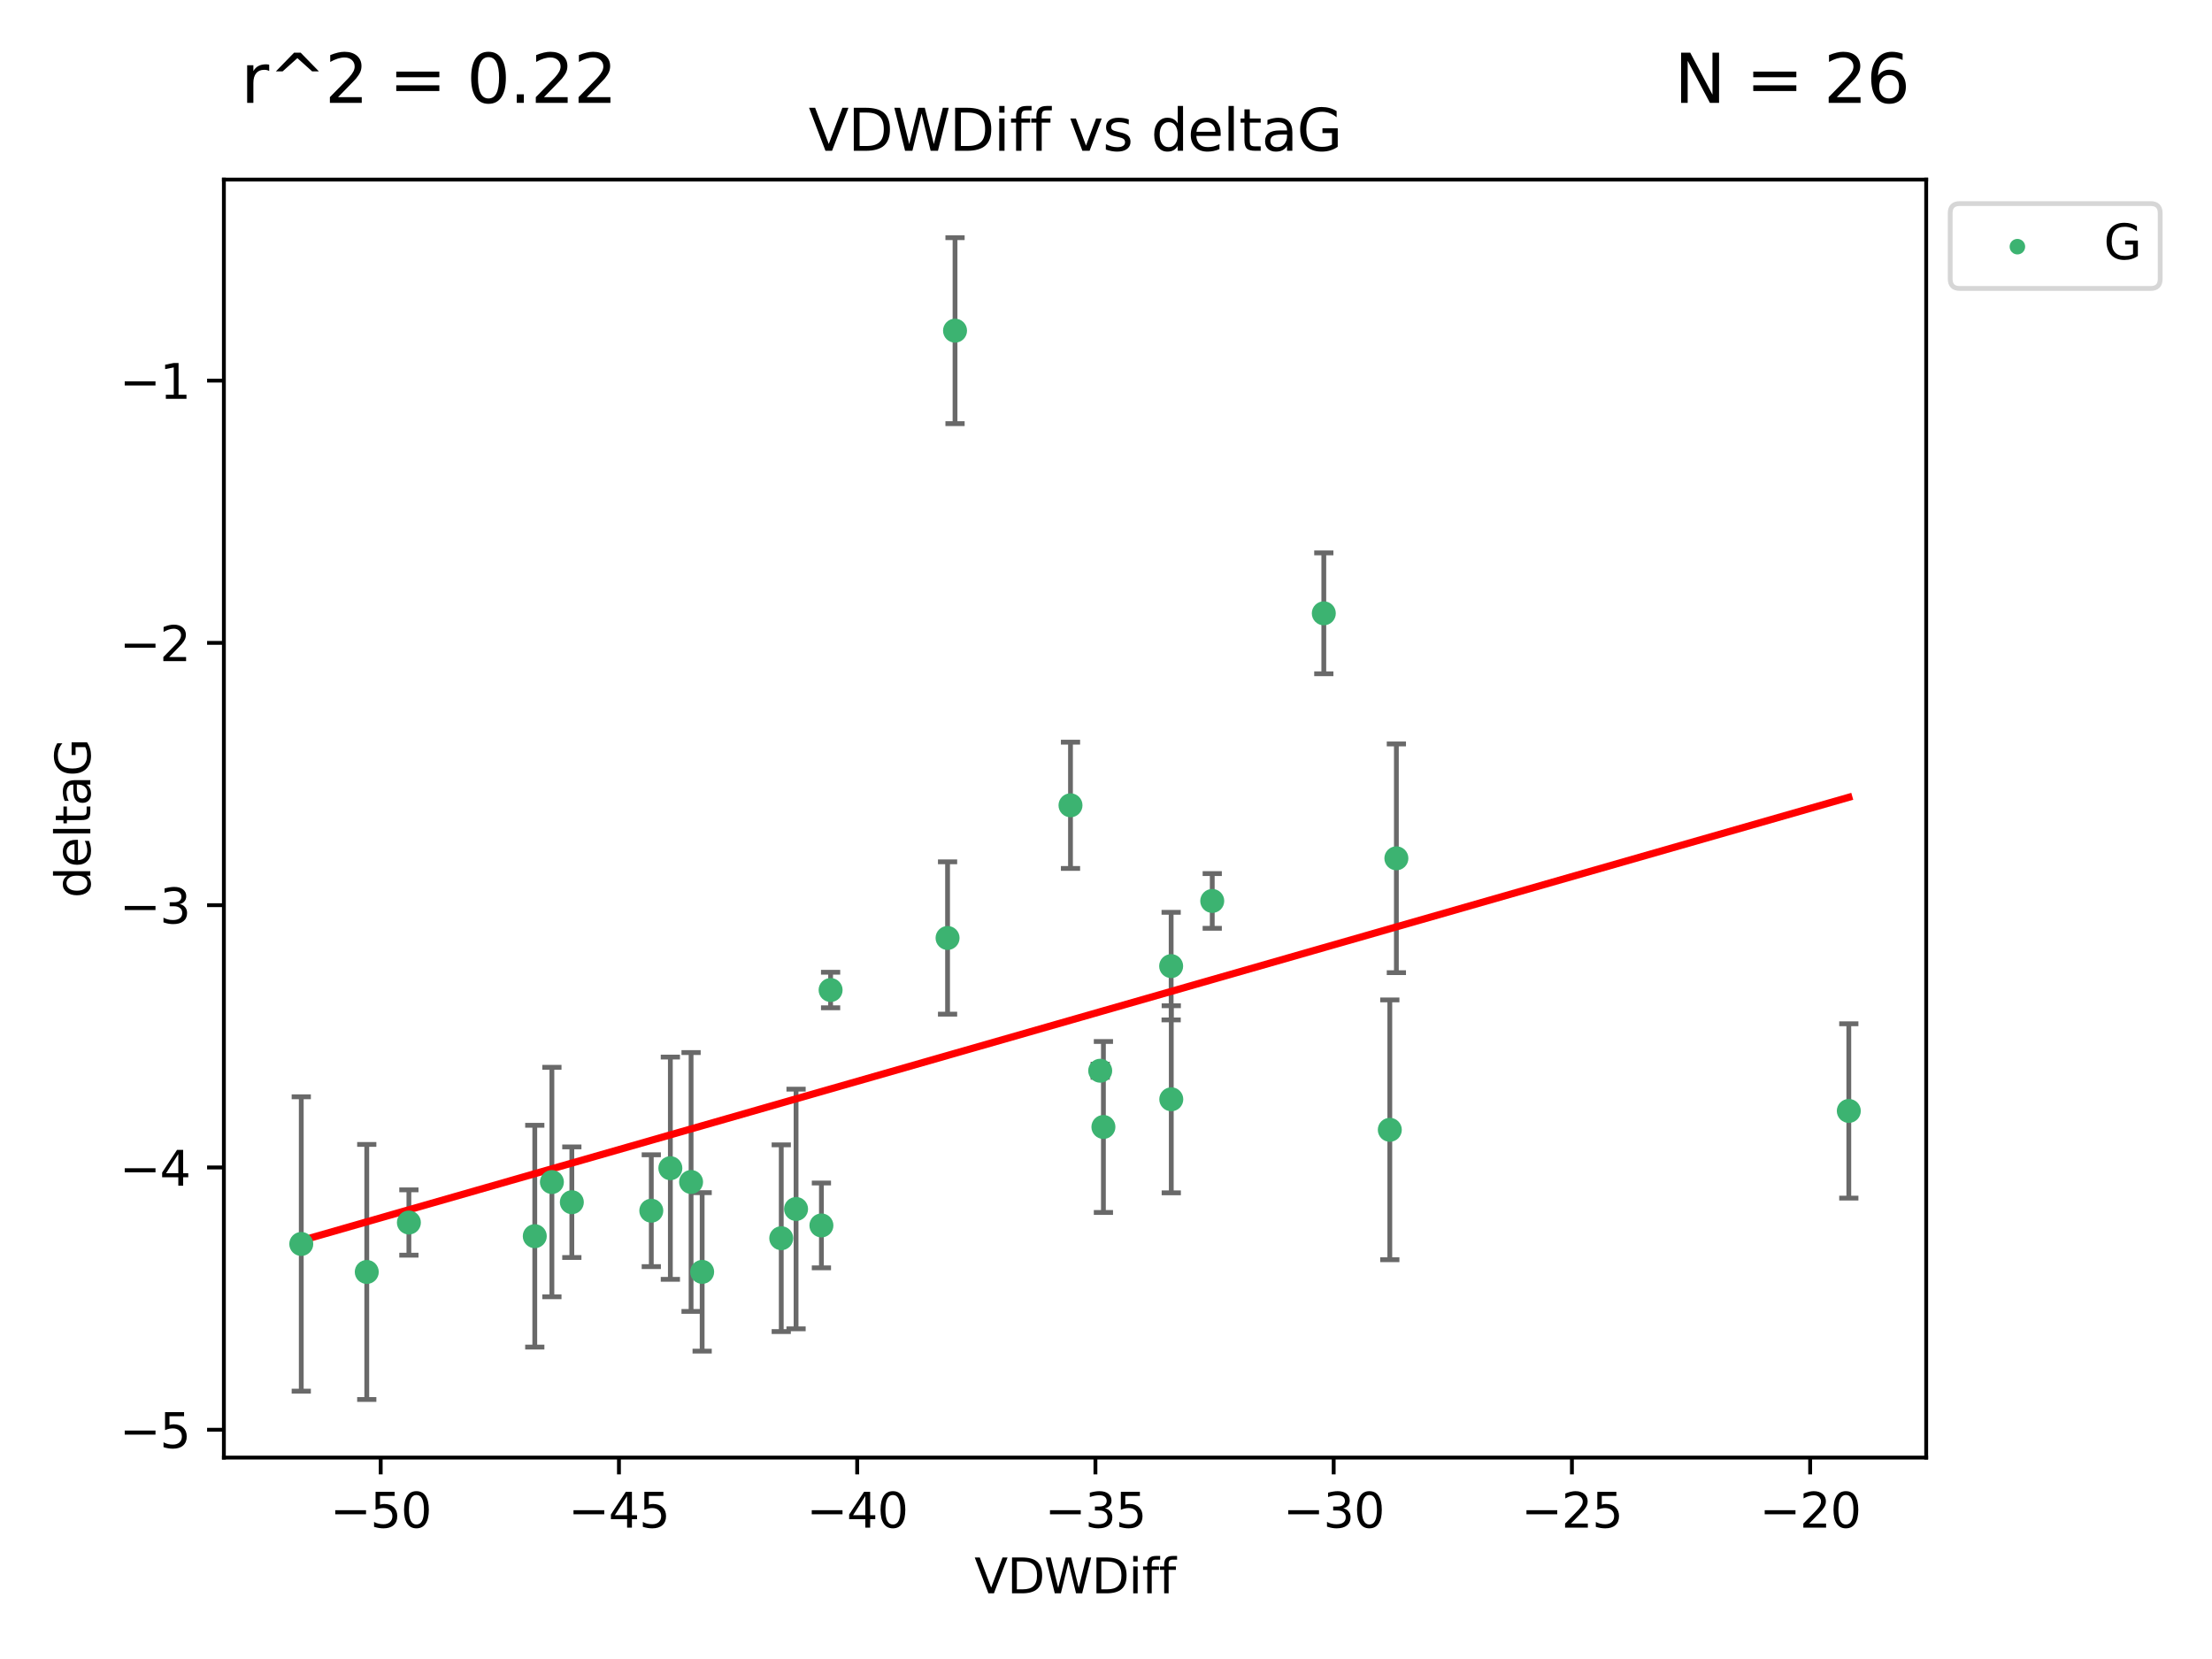 <?xml version="1.0" encoding="utf-8" standalone="no"?>
<!DOCTYPE svg PUBLIC "-//W3C//DTD SVG 1.1//EN"
  "http://www.w3.org/Graphics/SVG/1.1/DTD/svg11.dtd">
<svg xmlns:xlink="http://www.w3.org/1999/xlink" width="460.8pt" height="345.6pt" viewBox="0 0 460.8 345.6" xmlns="http://www.w3.org/2000/svg" version="1.1">
 <defs>
  <style type="text/css">*{stroke-linejoin: round; stroke-linecap: butt}</style>
 </defs>
 <g id="figure_1">
  <g id="patch_1">
   <path d="M 0 345.6 
L 460.8 345.6 
L 460.8 0 
L 0 0 
z
" style="fill: #ffffff"/>
  </g>
  <g id="axes_1">
   <g id="patch_2">
    <path d="M 46.64 303.64 
L 401.26 303.64 
L 401.26 37.411 
L 46.64 37.411 
z
" style="fill: #ffffff"/>
   </g>
   <g id="PathCollection_1">
    <defs>
     <path id="m501cf5d5a6" d="M 0 1.118 
C 0.297 1.118 0.581 1 0.791 0.791 
C 1 0.581 1.118 0.297 1.118 0 
C 1.118 -0.297 1 -0.581 0.791 -0.791 
C 0.581 -1 0.297 -1.118 0 -1.118 
C -0.297 -1.118 -0.581 -1 -0.791 -0.791 
C -1 -0.581 -1.118 -0.297 -1.118 0 
C -1.118 0.297 -1 0.581 -0.791 0.791 
C -0.581 1 -0.297 1.118 0 1.118 
z
" style="stroke: #3cb371"/>
    </defs>
    <g clip-path="url(#pbfc53e2b22)">
     <use xlink:href="#m501cf5d5a6" x="135.676" y="252.211" style="fill: #3cb371; stroke: #3cb371"/>
     <use xlink:href="#m501cf5d5a6" x="76.404" y="264.972" style="fill: #3cb371; stroke: #3cb371"/>
     <use xlink:href="#m501cf5d5a6" x="139.648" y="243.357" style="fill: #3cb371; stroke: #3cb371"/>
     <use xlink:href="#m501cf5d5a6" x="62.759" y="259.141" style="fill: #3cb371; stroke: #3cb371"/>
     <use xlink:href="#m501cf5d5a6" x="119.124" y="250.441" style="fill: #3cb371; stroke: #3cb371"/>
     <use xlink:href="#m501cf5d5a6" x="165.834" y="251.854" style="fill: #3cb371; stroke: #3cb371"/>
     <use xlink:href="#m501cf5d5a6" x="111.405" y="257.518" style="fill: #3cb371; stroke: #3cb371"/>
     <use xlink:href="#m501cf5d5a6" x="143.964" y="246.229" style="fill: #3cb371; stroke: #3cb371"/>
     <use xlink:href="#m501cf5d5a6" x="171.115" y="255.28" style="fill: #3cb371; stroke: #3cb371"/>
     <use xlink:href="#m501cf5d5a6" x="162.749" y="257.942" style="fill: #3cb371; stroke: #3cb371"/>
     <use xlink:href="#m501cf5d5a6" x="198.95" y="68.883" style="fill: #3cb371; stroke: #3cb371"/>
     <use xlink:href="#m501cf5d5a6" x="85.18" y="254.674" style="fill: #3cb371; stroke: #3cb371"/>
     <use xlink:href="#m501cf5d5a6" x="114.971" y="246.241" style="fill: #3cb371; stroke: #3cb371"/>
     <use xlink:href="#m501cf5d5a6" x="146.271" y="264.956" style="fill: #3cb371; stroke: #3cb371"/>
     <use xlink:href="#m501cf5d5a6" x="229.861" y="234.768" style="fill: #3cb371; stroke: #3cb371"/>
     <use xlink:href="#m501cf5d5a6" x="243.971" y="201.259" style="fill: #3cb371; stroke: #3cb371"/>
     <use xlink:href="#m501cf5d5a6" x="243.998" y="229.002" style="fill: #3cb371; stroke: #3cb371"/>
     <use xlink:href="#m501cf5d5a6" x="275.773" y="127.765" style="fill: #3cb371; stroke: #3cb371"/>
     <use xlink:href="#m501cf5d5a6" x="223.004" y="167.759" style="fill: #3cb371; stroke: #3cb371"/>
     <use xlink:href="#m501cf5d5a6" x="173.029" y="206.24" style="fill: #3cb371; stroke: #3cb371"/>
     <use xlink:href="#m501cf5d5a6" x="252.532" y="187.683" style="fill: #3cb371; stroke: #3cb371"/>
     <use xlink:href="#m501cf5d5a6" x="197.395" y="195.399" style="fill: #3cb371; stroke: #3cb371"/>
     <use xlink:href="#m501cf5d5a6" x="229.191" y="223.052" style="fill: #3cb371; stroke: #3cb371"/>
     <use xlink:href="#m501cf5d5a6" x="290.89" y="178.803" style="fill: #3cb371; stroke: #3cb371"/>
     <use xlink:href="#m501cf5d5a6" x="289.522" y="235.362" style="fill: #3cb371; stroke: #3cb371"/>
     <use xlink:href="#m501cf5d5a6" x="385.141" y="231.428" style="fill: #3cb371; stroke: #3cb371"/>
    </g>
   </g>
   <g id="matplotlib.axis_1">
    <g id="xtick_1">
     <g id="line2d_1">
      <defs>
       <path id="m1ad6cd9ea1" d="M 0 0 
L 0 3.5 
" style="stroke: #000000; stroke-width: 0.8"/>
      </defs>
      <g>
       <use xlink:href="#m1ad6cd9ea1" x="79.307" y="303.64" style="stroke: #000000; stroke-width: 0.8"/>
      </g>
     </g>
     <g id="text_1">
      <!-- −50 -->
      <g transform="translate(68.755 318.238)scale(0.1 -0.1)">
       <defs>
        <path id="DejaVuSans-2212" d="M 678 2272 
L 4684 2272 
L 4684 1741 
L 678 1741 
L 678 2272 
z
" transform="scale(0.016)"/>
        <path id="DejaVuSans-35" d="M 691 4666 
L 3169 4666 
L 3169 4134 
L 1269 4134 
L 1269 2991 
Q 1406 3038 1543 3061 
Q 1681 3084 1819 3084 
Q 2600 3084 3056 2656 
Q 3513 2228 3513 1497 
Q 3513 744 3044 326 
Q 2575 -91 1722 -91 
Q 1428 -91 1123 -41 
Q 819 9 494 109 
L 494 744 
Q 775 591 1075 516 
Q 1375 441 1709 441 
Q 2250 441 2565 725 
Q 2881 1009 2881 1497 
Q 2881 1984 2565 2268 
Q 2250 2553 1709 2553 
Q 1456 2553 1204 2497 
Q 953 2441 691 2322 
L 691 4666 
z
" transform="scale(0.016)"/>
        <path id="DejaVuSans-30" d="M 2034 4250 
Q 1547 4250 1301 3770 
Q 1056 3291 1056 2328 
Q 1056 1369 1301 889 
Q 1547 409 2034 409 
Q 2525 409 2770 889 
Q 3016 1369 3016 2328 
Q 3016 3291 2770 3770 
Q 2525 4250 2034 4250 
z
M 2034 4750 
Q 2819 4750 3233 4129 
Q 3647 3509 3647 2328 
Q 3647 1150 3233 529 
Q 2819 -91 2034 -91 
Q 1250 -91 836 529 
Q 422 1150 422 2328 
Q 422 3509 836 4129 
Q 1250 4750 2034 4750 
z
" transform="scale(0.016)"/>
       </defs>
       <use xlink:href="#DejaVuSans-2212"/>
       <use xlink:href="#DejaVuSans-35" x="83.789"/>
       <use xlink:href="#DejaVuSans-30" x="147.412"/>
      </g>
     </g>
    </g>
    <g id="xtick_2">
     <g id="line2d_2">
      <g>
       <use xlink:href="#m1ad6cd9ea1" x="128.937" y="303.64" style="stroke: #000000; stroke-width: 0.8"/>
      </g>
     </g>
     <g id="text_2">
      <!-- −45 -->
      <g transform="translate(118.385 318.238)scale(0.1 -0.1)">
       <defs>
        <path id="DejaVuSans-34" d="M 2419 4116 
L 825 1625 
L 2419 1625 
L 2419 4116 
z
M 2253 4666 
L 3047 4666 
L 3047 1625 
L 3713 1625 
L 3713 1100 
L 3047 1100 
L 3047 0 
L 2419 0 
L 2419 1100 
L 313 1100 
L 313 1709 
L 2253 4666 
z
" transform="scale(0.016)"/>
       </defs>
       <use xlink:href="#DejaVuSans-2212"/>
       <use xlink:href="#DejaVuSans-34" x="83.789"/>
       <use xlink:href="#DejaVuSans-35" x="147.412"/>
      </g>
     </g>
    </g>
    <g id="xtick_3">
     <g id="line2d_3">
      <g>
       <use xlink:href="#m1ad6cd9ea1" x="178.568" y="303.64" style="stroke: #000000; stroke-width: 0.8"/>
      </g>
     </g>
     <g id="text_3">
      <!-- −40 -->
      <g transform="translate(168.016 318.238)scale(0.1 -0.1)">
       <use xlink:href="#DejaVuSans-2212"/>
       <use xlink:href="#DejaVuSans-34" x="83.789"/>
       <use xlink:href="#DejaVuSans-30" x="147.412"/>
      </g>
     </g>
    </g>
    <g id="xtick_4">
     <g id="line2d_4">
      <g>
       <use xlink:href="#m1ad6cd9ea1" x="228.198" y="303.64" style="stroke: #000000; stroke-width: 0.8"/>
      </g>
     </g>
     <g id="text_4">
      <!-- −35 -->
      <g transform="translate(217.646 318.238)scale(0.1 -0.1)">
       <defs>
        <path id="DejaVuSans-33" d="M 2597 2516 
Q 3050 2419 3304 2112 
Q 3559 1806 3559 1356 
Q 3559 666 3084 287 
Q 2609 -91 1734 -91 
Q 1441 -91 1130 -33 
Q 819 25 488 141 
L 488 750 
Q 750 597 1062 519 
Q 1375 441 1716 441 
Q 2309 441 2620 675 
Q 2931 909 2931 1356 
Q 2931 1769 2642 2001 
Q 2353 2234 1838 2234 
L 1294 2234 
L 1294 2753 
L 1863 2753 
Q 2328 2753 2575 2939 
Q 2822 3125 2822 3475 
Q 2822 3834 2567 4026 
Q 2313 4219 1838 4219 
Q 1578 4219 1281 4162 
Q 984 4106 628 3988 
L 628 4550 
Q 988 4650 1302 4700 
Q 1616 4750 1894 4750 
Q 2613 4750 3031 4423 
Q 3450 4097 3450 3541 
Q 3450 3153 3228 2886 
Q 3006 2619 2597 2516 
z
" transform="scale(0.016)"/>
       </defs>
       <use xlink:href="#DejaVuSans-2212"/>
       <use xlink:href="#DejaVuSans-33" x="83.789"/>
       <use xlink:href="#DejaVuSans-35" x="147.412"/>
      </g>
     </g>
    </g>
    <g id="xtick_5">
     <g id="line2d_5">
      <g>
       <use xlink:href="#m1ad6cd9ea1" x="277.829" y="303.64" style="stroke: #000000; stroke-width: 0.8"/>
      </g>
     </g>
     <g id="text_5">
      <!-- −30 -->
      <g transform="translate(267.277 318.238)scale(0.1 -0.1)">
       <use xlink:href="#DejaVuSans-2212"/>
       <use xlink:href="#DejaVuSans-33" x="83.789"/>
       <use xlink:href="#DejaVuSans-30" x="147.412"/>
      </g>
     </g>
    </g>
    <g id="xtick_6">
     <g id="line2d_6">
      <g>
       <use xlink:href="#m1ad6cd9ea1" x="327.459" y="303.64" style="stroke: #000000; stroke-width: 0.8"/>
      </g>
     </g>
     <g id="text_6">
      <!-- −25 -->
      <g transform="translate(316.907 318.238)scale(0.1 -0.1)">
       <defs>
        <path id="DejaVuSans-32" d="M 1228 531 
L 3431 531 
L 3431 0 
L 469 0 
L 469 531 
Q 828 903 1448 1529 
Q 2069 2156 2228 2338 
Q 2531 2678 2651 2914 
Q 2772 3150 2772 3378 
Q 2772 3750 2511 3984 
Q 2250 4219 1831 4219 
Q 1534 4219 1204 4116 
Q 875 4013 500 3803 
L 500 4441 
Q 881 4594 1212 4672 
Q 1544 4750 1819 4750 
Q 2544 4750 2975 4387 
Q 3406 4025 3406 3419 
Q 3406 3131 3298 2873 
Q 3191 2616 2906 2266 
Q 2828 2175 2409 1742 
Q 1991 1309 1228 531 
z
" transform="scale(0.016)"/>
       </defs>
       <use xlink:href="#DejaVuSans-2212"/>
       <use xlink:href="#DejaVuSans-32" x="83.789"/>
       <use xlink:href="#DejaVuSans-35" x="147.412"/>
      </g>
     </g>
    </g>
    <g id="xtick_7">
     <g id="line2d_7">
      <g>
       <use xlink:href="#m1ad6cd9ea1" x="377.09" y="303.64" style="stroke: #000000; stroke-width: 0.8"/>
      </g>
     </g>
     <g id="text_7">
      <!-- −20 -->
      <g transform="translate(366.538 318.238)scale(0.1 -0.1)">
       <use xlink:href="#DejaVuSans-2212"/>
       <use xlink:href="#DejaVuSans-32" x="83.789"/>
       <use xlink:href="#DejaVuSans-30" x="147.412"/>
      </g>
     </g>
    </g>
    <g id="text_8">
     <!-- VDWDiff -->
     <g transform="translate(202.977 331.917)scale(0.1 -0.1)">
      <defs>
       <path id="DejaVuSans-56" d="M 1831 0 
L 50 4666 
L 709 4666 
L 2188 738 
L 3669 4666 
L 4325 4666 
L 2547 0 
L 1831 0 
z
" transform="scale(0.016)"/>
       <path id="DejaVuSans-44" d="M 1259 4147 
L 1259 519 
L 2022 519 
Q 2988 519 3436 956 
Q 3884 1394 3884 2338 
Q 3884 3275 3436 3711 
Q 2988 4147 2022 4147 
L 1259 4147 
z
M 628 4666 
L 1925 4666 
Q 3281 4666 3915 4102 
Q 4550 3538 4550 2338 
Q 4550 1131 3912 565 
Q 3275 0 1925 0 
L 628 0 
L 628 4666 
z
" transform="scale(0.016)"/>
       <path id="DejaVuSans-57" d="M 213 4666 
L 850 4666 
L 1831 722 
L 2809 4666 
L 3519 4666 
L 4500 722 
L 5478 4666 
L 6119 4666 
L 4947 0 
L 4153 0 
L 3169 4050 
L 2175 0 
L 1381 0 
L 213 4666 
z
" transform="scale(0.016)"/>
       <path id="DejaVuSans-69" d="M 603 3500 
L 1178 3500 
L 1178 0 
L 603 0 
L 603 3500 
z
M 603 4863 
L 1178 4863 
L 1178 4134 
L 603 4134 
L 603 4863 
z
" transform="scale(0.016)"/>
       <path id="DejaVuSans-66" d="M 2375 4863 
L 2375 4384 
L 1825 4384 
Q 1516 4384 1395 4259 
Q 1275 4134 1275 3809 
L 1275 3500 
L 2222 3500 
L 2222 3053 
L 1275 3053 
L 1275 0 
L 697 0 
L 697 3053 
L 147 3053 
L 147 3500 
L 697 3500 
L 697 3744 
Q 697 4328 969 4595 
Q 1241 4863 1831 4863 
L 2375 4863 
z
" transform="scale(0.016)"/>
      </defs>
      <use xlink:href="#DejaVuSans-56"/>
      <use xlink:href="#DejaVuSans-44" x="68.408"/>
      <use xlink:href="#DejaVuSans-57" x="145.41"/>
      <use xlink:href="#DejaVuSans-44" x="244.287"/>
      <use xlink:href="#DejaVuSans-69" x="321.289"/>
      <use xlink:href="#DejaVuSans-66" x="349.072"/>
      <use xlink:href="#DejaVuSans-66" x="384.277"/>
     </g>
    </g>
   </g>
   <g id="matplotlib.axis_2">
    <g id="ytick_1">
     <g id="line2d_8">
      <defs>
       <path id="m337976c976" d="M 0 0 
L -3.5 0 
" style="stroke: #000000; stroke-width: 0.8"/>
      </defs>
      <g>
       <use xlink:href="#m337976c976" x="46.64" y="297.844" style="stroke: #000000; stroke-width: 0.8"/>
      </g>
     </g>
     <g id="text_9">
      <!-- −5 -->
      <g transform="translate(24.898 301.643)scale(0.1 -0.1)">
       <use xlink:href="#DejaVuSans-2212"/>
       <use xlink:href="#DejaVuSans-35" x="83.789"/>
      </g>
     </g>
    </g>
    <g id="ytick_2">
     <g id="line2d_9">
      <g>
       <use xlink:href="#m337976c976" x="46.64" y="243.204" style="stroke: #000000; stroke-width: 0.8"/>
      </g>
     </g>
     <g id="text_10">
      <!-- −4 -->
      <g transform="translate(24.898 247.003)scale(0.1 -0.1)">
       <use xlink:href="#DejaVuSans-2212"/>
       <use xlink:href="#DejaVuSans-34" x="83.789"/>
      </g>
     </g>
    </g>
    <g id="ytick_3">
     <g id="line2d_10">
      <g>
       <use xlink:href="#m337976c976" x="46.64" y="188.564" style="stroke: #000000; stroke-width: 0.8"/>
      </g>
     </g>
     <g id="text_11">
      <!-- −3 -->
      <g transform="translate(24.898 192.364)scale(0.1 -0.1)">
       <use xlink:href="#DejaVuSans-2212"/>
       <use xlink:href="#DejaVuSans-33" x="83.789"/>
      </g>
     </g>
    </g>
    <g id="ytick_4">
     <g id="line2d_11">
      <g>
       <use xlink:href="#m337976c976" x="46.64" y="133.924" style="stroke: #000000; stroke-width: 0.8"/>
      </g>
     </g>
     <g id="text_12">
      <!-- −2 -->
      <g transform="translate(24.898 137.724)scale(0.1 -0.1)">
       <use xlink:href="#DejaVuSans-2212"/>
       <use xlink:href="#DejaVuSans-32" x="83.789"/>
      </g>
     </g>
    </g>
    <g id="ytick_5">
     <g id="line2d_12">
      <g>
       <use xlink:href="#m337976c976" x="46.64" y="79.284" style="stroke: #000000; stroke-width: 0.8"/>
      </g>
     </g>
     <g id="text_13">
      <!-- −1 -->
      <g transform="translate(24.898 83.084)scale(0.1 -0.1)">
       <defs>
        <path id="DejaVuSans-31" d="M 794 531 
L 1825 531 
L 1825 4091 
L 703 3866 
L 703 4441 
L 1819 4666 
L 2450 4666 
L 2450 531 
L 3481 531 
L 3481 0 
L 794 0 
L 794 531 
z
" transform="scale(0.016)"/>
       </defs>
       <use xlink:href="#DejaVuSans-2212"/>
       <use xlink:href="#DejaVuSans-31" x="83.789"/>
      </g>
     </g>
    </g>
    <g id="text_14">
     <!-- deltaG -->
     <g transform="translate(18.818 187.064)rotate(-90)scale(0.1 -0.1)">
      <defs>
       <path id="DejaVuSans-64" d="M 2906 2969 
L 2906 4863 
L 3481 4863 
L 3481 0 
L 2906 0 
L 2906 525 
Q 2725 213 2448 61 
Q 2172 -91 1784 -91 
Q 1150 -91 751 415 
Q 353 922 353 1747 
Q 353 2572 751 3078 
Q 1150 3584 1784 3584 
Q 2172 3584 2448 3432 
Q 2725 3281 2906 2969 
z
M 947 1747 
Q 947 1113 1208 752 
Q 1469 391 1925 391 
Q 2381 391 2643 752 
Q 2906 1113 2906 1747 
Q 2906 2381 2643 2742 
Q 2381 3103 1925 3103 
Q 1469 3103 1208 2742 
Q 947 2381 947 1747 
z
" transform="scale(0.016)"/>
       <path id="DejaVuSans-65" d="M 3597 1894 
L 3597 1613 
L 953 1613 
Q 991 1019 1311 708 
Q 1631 397 2203 397 
Q 2534 397 2845 478 
Q 3156 559 3463 722 
L 3463 178 
Q 3153 47 2828 -22 
Q 2503 -91 2169 -91 
Q 1331 -91 842 396 
Q 353 884 353 1716 
Q 353 2575 817 3079 
Q 1281 3584 2069 3584 
Q 2775 3584 3186 3129 
Q 3597 2675 3597 1894 
z
M 3022 2063 
Q 3016 2534 2758 2815 
Q 2500 3097 2075 3097 
Q 1594 3097 1305 2825 
Q 1016 2553 972 2059 
L 3022 2063 
z
" transform="scale(0.016)"/>
       <path id="DejaVuSans-6c" d="M 603 4863 
L 1178 4863 
L 1178 0 
L 603 0 
L 603 4863 
z
" transform="scale(0.016)"/>
       <path id="DejaVuSans-74" d="M 1172 4494 
L 1172 3500 
L 2356 3500 
L 2356 3053 
L 1172 3053 
L 1172 1153 
Q 1172 725 1289 603 
Q 1406 481 1766 481 
L 2356 481 
L 2356 0 
L 1766 0 
Q 1100 0 847 248 
Q 594 497 594 1153 
L 594 3053 
L 172 3053 
L 172 3500 
L 594 3500 
L 594 4494 
L 1172 4494 
z
" transform="scale(0.016)"/>
       <path id="DejaVuSans-61" d="M 2194 1759 
Q 1497 1759 1228 1600 
Q 959 1441 959 1056 
Q 959 750 1161 570 
Q 1363 391 1709 391 
Q 2188 391 2477 730 
Q 2766 1069 2766 1631 
L 2766 1759 
L 2194 1759 
z
M 3341 1997 
L 3341 0 
L 2766 0 
L 2766 531 
Q 2569 213 2275 61 
Q 1981 -91 1556 -91 
Q 1019 -91 701 211 
Q 384 513 384 1019 
Q 384 1609 779 1909 
Q 1175 2209 1959 2209 
L 2766 2209 
L 2766 2266 
Q 2766 2663 2505 2880 
Q 2244 3097 1772 3097 
Q 1472 3097 1187 3025 
Q 903 2953 641 2809 
L 641 3341 
Q 956 3463 1253 3523 
Q 1550 3584 1831 3584 
Q 2591 3584 2966 3190 
Q 3341 2797 3341 1997 
z
" transform="scale(0.016)"/>
       <path id="DejaVuSans-47" d="M 3809 666 
L 3809 1919 
L 2778 1919 
L 2778 2438 
L 4434 2438 
L 4434 434 
Q 4069 175 3628 42 
Q 3188 -91 2688 -91 
Q 1594 -91 976 548 
Q 359 1188 359 2328 
Q 359 3472 976 4111 
Q 1594 4750 2688 4750 
Q 3144 4750 3555 4637 
Q 3966 4525 4313 4306 
L 4313 3634 
Q 3963 3931 3569 4081 
Q 3175 4231 2741 4231 
Q 1884 4231 1454 3753 
Q 1025 3275 1025 2328 
Q 1025 1384 1454 906 
Q 1884 428 2741 428 
Q 3075 428 3337 486 
Q 3600 544 3809 666 
z
" transform="scale(0.016)"/>
      </defs>
      <use xlink:href="#DejaVuSans-64"/>
      <use xlink:href="#DejaVuSans-65" x="63.477"/>
      <use xlink:href="#DejaVuSans-6c" x="125"/>
      <use xlink:href="#DejaVuSans-74" x="152.783"/>
      <use xlink:href="#DejaVuSans-61" x="191.992"/>
      <use xlink:href="#DejaVuSans-47" x="253.271"/>
     </g>
    </g>
   </g>
   <g id="LineCollection_1">
    <path d="M 135.676 263.861 
L 135.676 240.561 
" clip-path="url(#pbfc53e2b22)" style="fill: none; stroke: #696969"/>
    <path d="M 76.404 291.539 
L 76.404 238.405 
" clip-path="url(#pbfc53e2b22)" style="fill: none; stroke: #696969"/>
    <path d="M 139.648 266.51 
L 139.648 220.204 
" clip-path="url(#pbfc53e2b22)" style="fill: none; stroke: #696969"/>
    <path d="M 62.759 289.801 
L 62.759 228.482 
" clip-path="url(#pbfc53e2b22)" style="fill: none; stroke: #696969"/>
    <path d="M 119.124 261.962 
L 119.124 238.92 
" clip-path="url(#pbfc53e2b22)" style="fill: none; stroke: #696969"/>
    <path d="M 165.834 276.82 
L 165.834 226.888 
" clip-path="url(#pbfc53e2b22)" style="fill: none; stroke: #696969"/>
    <path d="M 111.405 280.619 
L 111.405 234.417 
" clip-path="url(#pbfc53e2b22)" style="fill: none; stroke: #696969"/>
    <path d="M 143.964 273.192 
L 143.964 219.267 
" clip-path="url(#pbfc53e2b22)" style="fill: none; stroke: #696969"/>
    <path d="M 171.115 264.116 
L 171.115 246.445 
" clip-path="url(#pbfc53e2b22)" style="fill: none; stroke: #696969"/>
    <path d="M 162.749 277.391 
L 162.749 238.493 
" clip-path="url(#pbfc53e2b22)" style="fill: none; stroke: #696969"/>
    <path d="M 198.95 88.254 
L 198.95 49.513 
" clip-path="url(#pbfc53e2b22)" style="fill: none; stroke: #696969"/>
    <path d="M 85.18 261.477 
L 85.18 247.87 
" clip-path="url(#pbfc53e2b22)" style="fill: none; stroke: #696969"/>
    <path d="M 114.971 270.142 
L 114.971 222.34 
" clip-path="url(#pbfc53e2b22)" style="fill: none; stroke: #696969"/>
    <path d="M 146.271 281.463 
L 146.271 248.45 
" clip-path="url(#pbfc53e2b22)" style="fill: none; stroke: #696969"/>
    <path d="M 229.861 252.578 
L 229.861 216.959 
" clip-path="url(#pbfc53e2b22)" style="fill: none; stroke: #696969"/>
    <path d="M 243.971 212.466 
L 243.971 190.051 
" clip-path="url(#pbfc53e2b22)" style="fill: none; stroke: #696969"/>
    <path d="M 243.998 248.489 
L 243.998 209.516 
" clip-path="url(#pbfc53e2b22)" style="fill: none; stroke: #696969"/>
    <path d="M 275.773 140.357 
L 275.773 115.174 
" clip-path="url(#pbfc53e2b22)" style="fill: none; stroke: #696969"/>
    <path d="M 223.004 180.911 
L 223.004 154.608 
" clip-path="url(#pbfc53e2b22)" style="fill: none; stroke: #696969"/>
    <path d="M 173.029 209.94 
L 173.029 202.541 
" clip-path="url(#pbfc53e2b22)" style="fill: none; stroke: #696969"/>
    <path d="M 252.532 193.382 
L 252.532 181.984 
" clip-path="url(#pbfc53e2b22)" style="fill: none; stroke: #696969"/>
    <path d="M 197.395 211.267 
L 197.395 179.53 
" clip-path="url(#pbfc53e2b22)" style="fill: none; stroke: #696969"/>
    <path d="M 229.191 224.416 
L 229.191 221.688 
" clip-path="url(#pbfc53e2b22)" style="fill: none; stroke: #696969"/>
    <path d="M 290.89 202.627 
L 290.89 154.978 
" clip-path="url(#pbfc53e2b22)" style="fill: none; stroke: #696969"/>
    <path d="M 289.522 262.421 
L 289.522 208.303 
" clip-path="url(#pbfc53e2b22)" style="fill: none; stroke: #696969"/>
    <path d="M 385.141 249.586 
L 385.141 213.27 
" clip-path="url(#pbfc53e2b22)" style="fill: none; stroke: #696969"/>
   </g>
   <g id="line2d_13">
    <defs>
     <path id="ma4dd46dc6a" d="M 2 0 
L -2 -0 
" style="stroke: #696969"/>
    </defs>
    <g clip-path="url(#pbfc53e2b22)">
     <use xlink:href="#ma4dd46dc6a" x="135.676" y="263.861" style="fill: #696969; stroke: #696969"/>
     <use xlink:href="#ma4dd46dc6a" x="76.404" y="291.539" style="fill: #696969; stroke: #696969"/>
     <use xlink:href="#ma4dd46dc6a" x="139.648" y="266.51" style="fill: #696969; stroke: #696969"/>
     <use xlink:href="#ma4dd46dc6a" x="62.759" y="289.801" style="fill: #696969; stroke: #696969"/>
     <use xlink:href="#ma4dd46dc6a" x="119.124" y="261.962" style="fill: #696969; stroke: #696969"/>
     <use xlink:href="#ma4dd46dc6a" x="165.834" y="276.82" style="fill: #696969; stroke: #696969"/>
     <use xlink:href="#ma4dd46dc6a" x="111.405" y="280.619" style="fill: #696969; stroke: #696969"/>
     <use xlink:href="#ma4dd46dc6a" x="143.964" y="273.192" style="fill: #696969; stroke: #696969"/>
     <use xlink:href="#ma4dd46dc6a" x="171.115" y="264.116" style="fill: #696969; stroke: #696969"/>
     <use xlink:href="#ma4dd46dc6a" x="162.749" y="277.391" style="fill: #696969; stroke: #696969"/>
     <use xlink:href="#ma4dd46dc6a" x="198.95" y="88.254" style="fill: #696969; stroke: #696969"/>
     <use xlink:href="#ma4dd46dc6a" x="85.18" y="261.477" style="fill: #696969; stroke: #696969"/>
     <use xlink:href="#ma4dd46dc6a" x="114.971" y="270.142" style="fill: #696969; stroke: #696969"/>
     <use xlink:href="#ma4dd46dc6a" x="146.271" y="281.463" style="fill: #696969; stroke: #696969"/>
     <use xlink:href="#ma4dd46dc6a" x="229.861" y="252.578" style="fill: #696969; stroke: #696969"/>
     <use xlink:href="#ma4dd46dc6a" x="243.971" y="212.466" style="fill: #696969; stroke: #696969"/>
     <use xlink:href="#ma4dd46dc6a" x="243.998" y="248.489" style="fill: #696969; stroke: #696969"/>
     <use xlink:href="#ma4dd46dc6a" x="275.773" y="140.357" style="fill: #696969; stroke: #696969"/>
     <use xlink:href="#ma4dd46dc6a" x="223.004" y="180.911" style="fill: #696969; stroke: #696969"/>
     <use xlink:href="#ma4dd46dc6a" x="173.029" y="209.94" style="fill: #696969; stroke: #696969"/>
     <use xlink:href="#ma4dd46dc6a" x="252.532" y="193.382" style="fill: #696969; stroke: #696969"/>
     <use xlink:href="#ma4dd46dc6a" x="197.395" y="211.267" style="fill: #696969; stroke: #696969"/>
     <use xlink:href="#ma4dd46dc6a" x="229.191" y="224.416" style="fill: #696969; stroke: #696969"/>
     <use xlink:href="#ma4dd46dc6a" x="290.89" y="202.627" style="fill: #696969; stroke: #696969"/>
     <use xlink:href="#ma4dd46dc6a" x="289.522" y="262.421" style="fill: #696969; stroke: #696969"/>
     <use xlink:href="#ma4dd46dc6a" x="385.141" y="249.586" style="fill: #696969; stroke: #696969"/>
    </g>
   </g>
   <g id="line2d_14">
    <g clip-path="url(#pbfc53e2b22)">
     <use xlink:href="#ma4dd46dc6a" x="135.676" y="240.561" style="fill: #696969; stroke: #696969"/>
     <use xlink:href="#ma4dd46dc6a" x="76.404" y="238.405" style="fill: #696969; stroke: #696969"/>
     <use xlink:href="#ma4dd46dc6a" x="139.648" y="220.204" style="fill: #696969; stroke: #696969"/>
     <use xlink:href="#ma4dd46dc6a" x="62.759" y="228.482" style="fill: #696969; stroke: #696969"/>
     <use xlink:href="#ma4dd46dc6a" x="119.124" y="238.92" style="fill: #696969; stroke: #696969"/>
     <use xlink:href="#ma4dd46dc6a" x="165.834" y="226.888" style="fill: #696969; stroke: #696969"/>
     <use xlink:href="#ma4dd46dc6a" x="111.405" y="234.417" style="fill: #696969; stroke: #696969"/>
     <use xlink:href="#ma4dd46dc6a" x="143.964" y="219.267" style="fill: #696969; stroke: #696969"/>
     <use xlink:href="#ma4dd46dc6a" x="171.115" y="246.445" style="fill: #696969; stroke: #696969"/>
     <use xlink:href="#ma4dd46dc6a" x="162.749" y="238.493" style="fill: #696969; stroke: #696969"/>
     <use xlink:href="#ma4dd46dc6a" x="198.95" y="49.513" style="fill: #696969; stroke: #696969"/>
     <use xlink:href="#ma4dd46dc6a" x="85.18" y="247.87" style="fill: #696969; stroke: #696969"/>
     <use xlink:href="#ma4dd46dc6a" x="114.971" y="222.34" style="fill: #696969; stroke: #696969"/>
     <use xlink:href="#ma4dd46dc6a" x="146.271" y="248.45" style="fill: #696969; stroke: #696969"/>
     <use xlink:href="#ma4dd46dc6a" x="229.861" y="216.959" style="fill: #696969; stroke: #696969"/>
     <use xlink:href="#ma4dd46dc6a" x="243.971" y="190.051" style="fill: #696969; stroke: #696969"/>
     <use xlink:href="#ma4dd46dc6a" x="243.998" y="209.516" style="fill: #696969; stroke: #696969"/>
     <use xlink:href="#ma4dd46dc6a" x="275.773" y="115.174" style="fill: #696969; stroke: #696969"/>
     <use xlink:href="#ma4dd46dc6a" x="223.004" y="154.608" style="fill: #696969; stroke: #696969"/>
     <use xlink:href="#ma4dd46dc6a" x="173.029" y="202.541" style="fill: #696969; stroke: #696969"/>
     <use xlink:href="#ma4dd46dc6a" x="252.532" y="181.984" style="fill: #696969; stroke: #696969"/>
     <use xlink:href="#ma4dd46dc6a" x="197.395" y="179.53" style="fill: #696969; stroke: #696969"/>
     <use xlink:href="#ma4dd46dc6a" x="229.191" y="221.688" style="fill: #696969; stroke: #696969"/>
     <use xlink:href="#ma4dd46dc6a" x="290.89" y="154.978" style="fill: #696969; stroke: #696969"/>
     <use xlink:href="#ma4dd46dc6a" x="289.522" y="208.303" style="fill: #696969; stroke: #696969"/>
     <use xlink:href="#ma4dd46dc6a" x="385.141" y="213.27" style="fill: #696969; stroke: #696969"/>
    </g>
   </g>
   <g id="line2d_15">
    <path d="M 135.676 237.549 
L 76.404 254.528 
L 139.648 236.412 
L 62.759 258.437 
L 119.124 242.291 
L 165.834 228.911 
L 111.405 244.502 
L 143.964 235.176 
L 171.115 227.398 
L 162.749 229.795 
L 198.95 219.425 
L 85.18 252.014 
L 114.971 243.48 
L 146.271 234.515 
L 229.861 210.57 
L 243.971 206.528 
L 243.998 206.521 
L 275.773 197.419 
L 223.004 212.534 
L 173.029 226.85 
L 252.532 204.076 
L 197.395 219.87 
L 229.191 210.762 
L 290.89 193.088 
L 289.522 193.48 
L 385.141 166.09 
" clip-path="url(#pbfc53e2b22)" style="fill: none; stroke: #ff0000; stroke-width: 1.5; stroke-linecap: square"/>
   </g>
   <g id="line2d_16">
    <defs>
     <path id="m70d595f088" d="M 0 2 
C 0.53 2 1.039 1.789 1.414 1.414 
C 1.789 1.039 2 0.53 2 0 
C 2 -0.53 1.789 -1.039 1.414 -1.414 
C 1.039 -1.789 0.53 -2 0 -2 
C -0.53 -2 -1.039 -1.789 -1.414 -1.414 
C -1.789 -1.039 -2 -0.53 -2 0 
C -2 0.53 -1.789 1.039 -1.414 1.414 
C -1.039 1.789 -0.53 2 0 2 
z
" style="stroke: #3cb371"/>
    </defs>
    <g clip-path="url(#pbfc53e2b22)">
     <use xlink:href="#m70d595f088" x="135.676" y="252.211" style="fill: #3cb371; stroke: #3cb371"/>
     <use xlink:href="#m70d595f088" x="76.404" y="264.972" style="fill: #3cb371; stroke: #3cb371"/>
     <use xlink:href="#m70d595f088" x="139.648" y="243.357" style="fill: #3cb371; stroke: #3cb371"/>
     <use xlink:href="#m70d595f088" x="62.759" y="259.141" style="fill: #3cb371; stroke: #3cb371"/>
     <use xlink:href="#m70d595f088" x="119.124" y="250.441" style="fill: #3cb371; stroke: #3cb371"/>
     <use xlink:href="#m70d595f088" x="165.834" y="251.854" style="fill: #3cb371; stroke: #3cb371"/>
     <use xlink:href="#m70d595f088" x="111.405" y="257.518" style="fill: #3cb371; stroke: #3cb371"/>
     <use xlink:href="#m70d595f088" x="143.964" y="246.229" style="fill: #3cb371; stroke: #3cb371"/>
     <use xlink:href="#m70d595f088" x="171.115" y="255.28" style="fill: #3cb371; stroke: #3cb371"/>
     <use xlink:href="#m70d595f088" x="162.749" y="257.942" style="fill: #3cb371; stroke: #3cb371"/>
     <use xlink:href="#m70d595f088" x="198.95" y="68.883" style="fill: #3cb371; stroke: #3cb371"/>
     <use xlink:href="#m70d595f088" x="85.18" y="254.674" style="fill: #3cb371; stroke: #3cb371"/>
     <use xlink:href="#m70d595f088" x="114.971" y="246.241" style="fill: #3cb371; stroke: #3cb371"/>
     <use xlink:href="#m70d595f088" x="146.271" y="264.956" style="fill: #3cb371; stroke: #3cb371"/>
     <use xlink:href="#m70d595f088" x="229.861" y="234.768" style="fill: #3cb371; stroke: #3cb371"/>
     <use xlink:href="#m70d595f088" x="243.971" y="201.259" style="fill: #3cb371; stroke: #3cb371"/>
     <use xlink:href="#m70d595f088" x="243.998" y="229.002" style="fill: #3cb371; stroke: #3cb371"/>
     <use xlink:href="#m70d595f088" x="275.773" y="127.765" style="fill: #3cb371; stroke: #3cb371"/>
     <use xlink:href="#m70d595f088" x="223.004" y="167.759" style="fill: #3cb371; stroke: #3cb371"/>
     <use xlink:href="#m70d595f088" x="173.029" y="206.24" style="fill: #3cb371; stroke: #3cb371"/>
     <use xlink:href="#m70d595f088" x="252.532" y="187.683" style="fill: #3cb371; stroke: #3cb371"/>
     <use xlink:href="#m70d595f088" x="197.395" y="195.399" style="fill: #3cb371; stroke: #3cb371"/>
     <use xlink:href="#m70d595f088" x="229.191" y="223.052" style="fill: #3cb371; stroke: #3cb371"/>
     <use xlink:href="#m70d595f088" x="290.89" y="178.803" style="fill: #3cb371; stroke: #3cb371"/>
     <use xlink:href="#m70d595f088" x="289.522" y="235.362" style="fill: #3cb371; stroke: #3cb371"/>
     <use xlink:href="#m70d595f088" x="385.141" y="231.428" style="fill: #3cb371; stroke: #3cb371"/>
    </g>
   </g>
   <g id="patch_3">
    <path d="M 46.64 303.64 
L 46.64 37.411 
" style="fill: none; stroke: #000000; stroke-width: 0.8; stroke-linejoin: miter; stroke-linecap: square"/>
   </g>
   <g id="patch_4">
    <path d="M 401.26 303.64 
L 401.26 37.411 
" style="fill: none; stroke: #000000; stroke-width: 0.8; stroke-linejoin: miter; stroke-linecap: square"/>
   </g>
   <g id="patch_5">
    <path d="M 46.64 303.64 
L 401.26 303.64 
" style="fill: none; stroke: #000000; stroke-width: 0.8; stroke-linejoin: miter; stroke-linecap: square"/>
   </g>
   <g id="patch_6">
    <path d="M 46.64 37.411 
L 401.26 37.411 
" style="fill: none; stroke: #000000; stroke-width: 0.8; stroke-linejoin: miter; stroke-linecap: square"/>
   </g>
   <g id="text_15">
    <!-- N = 26 -->
    <g transform="translate(348.795 21.426)scale(0.14 -0.14)">
     <defs>
      <path id="DejaVuSans-4e" d="M 628 4666 
L 1478 4666 
L 3547 763 
L 3547 4666 
L 4159 4666 
L 4159 0 
L 3309 0 
L 1241 3903 
L 1241 0 
L 628 0 
L 628 4666 
z
" transform="scale(0.016)"/>
      <path id="DejaVuSans-20" transform="scale(0.016)"/>
      <path id="DejaVuSans-3d" d="M 678 2906 
L 4684 2906 
L 4684 2381 
L 678 2381 
L 678 2906 
z
M 678 1631 
L 4684 1631 
L 4684 1100 
L 678 1100 
L 678 1631 
z
" transform="scale(0.016)"/>
      <path id="DejaVuSans-36" d="M 2113 2584 
Q 1688 2584 1439 2293 
Q 1191 2003 1191 1497 
Q 1191 994 1439 701 
Q 1688 409 2113 409 
Q 2538 409 2786 701 
Q 3034 994 3034 1497 
Q 3034 2003 2786 2293 
Q 2538 2584 2113 2584 
z
M 3366 4563 
L 3366 3988 
Q 3128 4100 2886 4159 
Q 2644 4219 2406 4219 
Q 1781 4219 1451 3797 
Q 1122 3375 1075 2522 
Q 1259 2794 1537 2939 
Q 1816 3084 2150 3084 
Q 2853 3084 3261 2657 
Q 3669 2231 3669 1497 
Q 3669 778 3244 343 
Q 2819 -91 2113 -91 
Q 1303 -91 875 529 
Q 447 1150 447 2328 
Q 447 3434 972 4092 
Q 1497 4750 2381 4750 
Q 2619 4750 2861 4703 
Q 3103 4656 3366 4563 
z
" transform="scale(0.016)"/>
     </defs>
     <use xlink:href="#DejaVuSans-4e"/>
     <use xlink:href="#DejaVuSans-20" x="74.805"/>
     <use xlink:href="#DejaVuSans-3d" x="106.592"/>
     <use xlink:href="#DejaVuSans-20" x="190.381"/>
     <use xlink:href="#DejaVuSans-32" x="222.168"/>
     <use xlink:href="#DejaVuSans-36" x="285.791"/>
    </g>
   </g>
   <g id="text_16">
    <!-- r^2 = 0.22 -->
    <g transform="translate(50.186 21.426)scale(0.14 -0.14)">
     <defs>
      <path id="DejaVuSans-72" d="M 2631 2963 
Q 2534 3019 2420 3045 
Q 2306 3072 2169 3072 
Q 1681 3072 1420 2755 
Q 1159 2438 1159 1844 
L 1159 0 
L 581 0 
L 581 3500 
L 1159 3500 
L 1159 2956 
Q 1341 3275 1631 3429 
Q 1922 3584 2338 3584 
Q 2397 3584 2469 3576 
Q 2541 3569 2628 3553 
L 2631 2963 
z
" transform="scale(0.016)"/>
      <path id="DejaVuSans-5e" d="M 2988 4666 
L 4684 2925 
L 4056 2925 
L 2681 4159 
L 1306 2925 
L 678 2925 
L 2375 4666 
L 2988 4666 
z
" transform="scale(0.016)"/>
      <path id="DejaVuSans-2e" d="M 684 794 
L 1344 794 
L 1344 0 
L 684 0 
L 684 794 
z
" transform="scale(0.016)"/>
     </defs>
     <use xlink:href="#DejaVuSans-72"/>
     <use xlink:href="#DejaVuSans-5e" x="41.113"/>
     <use xlink:href="#DejaVuSans-32" x="124.902"/>
     <use xlink:href="#DejaVuSans-20" x="188.525"/>
     <use xlink:href="#DejaVuSans-3d" x="220.312"/>
     <use xlink:href="#DejaVuSans-20" x="304.102"/>
     <use xlink:href="#DejaVuSans-30" x="335.889"/>
     <use xlink:href="#DejaVuSans-2e" x="399.512"/>
     <use xlink:href="#DejaVuSans-32" x="431.299"/>
     <use xlink:href="#DejaVuSans-32" x="494.922"/>
    </g>
   </g>
   <g id="text_17">
    <!-- VDWDiff vs deltaG -->
    <g transform="translate(168.445 31.411)scale(0.12 -0.12)">
     <defs>
      <path id="DejaVuSans-76" d="M 191 3500 
L 800 3500 
L 1894 563 
L 2988 3500 
L 3597 3500 
L 2284 0 
L 1503 0 
L 191 3500 
z
" transform="scale(0.016)"/>
      <path id="DejaVuSans-73" d="M 2834 3397 
L 2834 2853 
Q 2591 2978 2328 3040 
Q 2066 3103 1784 3103 
Q 1356 3103 1142 2972 
Q 928 2841 928 2578 
Q 928 2378 1081 2264 
Q 1234 2150 1697 2047 
L 1894 2003 
Q 2506 1872 2764 1633 
Q 3022 1394 3022 966 
Q 3022 478 2636 193 
Q 2250 -91 1575 -91 
Q 1294 -91 989 -36 
Q 684 19 347 128 
L 347 722 
Q 666 556 975 473 
Q 1284 391 1588 391 
Q 1994 391 2212 530 
Q 2431 669 2431 922 
Q 2431 1156 2273 1281 
Q 2116 1406 1581 1522 
L 1381 1569 
Q 847 1681 609 1914 
Q 372 2147 372 2553 
Q 372 3047 722 3315 
Q 1072 3584 1716 3584 
Q 2034 3584 2315 3537 
Q 2597 3491 2834 3397 
z
" transform="scale(0.016)"/>
     </defs>
     <use xlink:href="#DejaVuSans-56"/>
     <use xlink:href="#DejaVuSans-44" x="68.408"/>
     <use xlink:href="#DejaVuSans-57" x="145.41"/>
     <use xlink:href="#DejaVuSans-44" x="244.287"/>
     <use xlink:href="#DejaVuSans-69" x="321.289"/>
     <use xlink:href="#DejaVuSans-66" x="349.072"/>
     <use xlink:href="#DejaVuSans-66" x="384.277"/>
     <use xlink:href="#DejaVuSans-20" x="419.482"/>
     <use xlink:href="#DejaVuSans-76" x="451.27"/>
     <use xlink:href="#DejaVuSans-73" x="510.449"/>
     <use xlink:href="#DejaVuSans-20" x="562.549"/>
     <use xlink:href="#DejaVuSans-64" x="594.336"/>
     <use xlink:href="#DejaVuSans-65" x="657.812"/>
     <use xlink:href="#DejaVuSans-6c" x="719.336"/>
     <use xlink:href="#DejaVuSans-74" x="747.119"/>
     <use xlink:href="#DejaVuSans-61" x="786.328"/>
     <use xlink:href="#DejaVuSans-47" x="847.607"/>
    </g>
   </g>
   <g id="legend_1">
    <g id="patch_7">
     <path d="M 408.26 60.089 
L 448.008 60.089 
Q 450.008 60.089 450.008 58.089 
L 450.008 44.411 
Q 450.008 42.411 448.008 42.411 
L 408.26 42.411 
Q 406.26 42.411 406.26 44.411 
L 406.26 58.089 
Q 406.26 60.089 408.26 60.089 
z
" style="fill: #ffffff; opacity: 0.8; stroke: #cccccc; stroke-linejoin: miter"/>
    </g>
    <g id="PathCollection_2">
     <g>
      <use xlink:href="#m501cf5d5a6" x="420.26" y="51.385" style="fill: #3cb371; stroke: #3cb371"/>
     </g>
    </g>
    <g id="text_18">
     <!-- G -->
     <g transform="translate(438.26 54.01)scale(0.1 -0.1)">
      <use xlink:href="#DejaVuSans-47"/>
     </g>
    </g>
   </g>
  </g>
 </g>
 <defs>
  <clipPath id="pbfc53e2b22">
   <rect x="46.64" y="37.411" width="354.62" height="266.229"/>
  </clipPath>
 </defs>
</svg>
